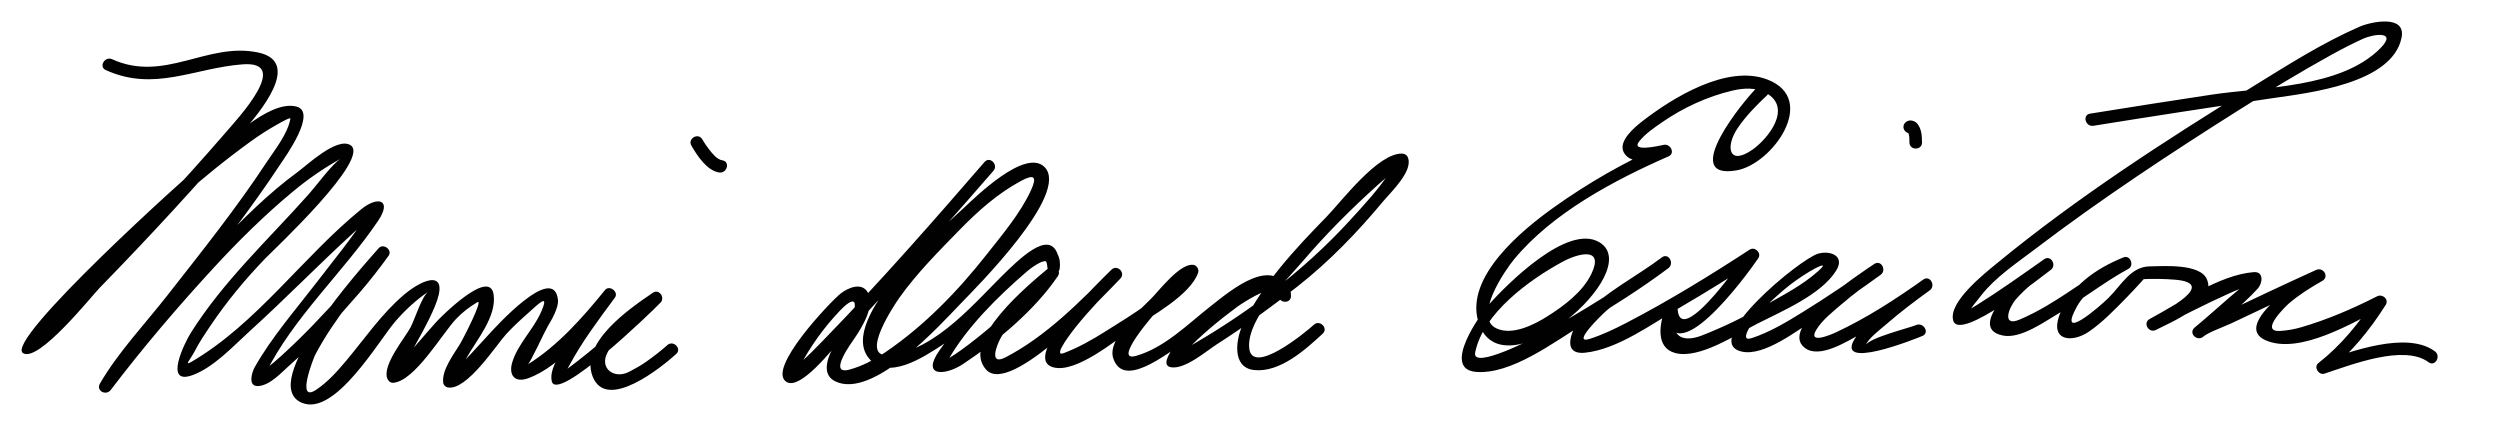<?xml version="1.0" encoding="UTF-8"?>
<svg version="1.1" xmlns="http://www.w3.org/2000/svg" width="348" height="61" >
<path fill="#010101" d="M14.725,9.755c6.748,3.065,12.276-0.278,19.021-0.797c6.893-0.531-0.589,7.47-2.445,9.621 c-3.112,3.607-6.324,7.128-9.554,10.628c-5.483,5.941-10.991,12-17.024,17.394c-0.341,0.305-0.69,0.599-1.062,0.865 c-0.616,0.443,0.712,1.159,1.09,0.543c0.591-0.963,1.398-1.811,2.139-2.656c2.583-2.952,5.39-5.715,8.193-8.454 c6.234-6.091,12.732-12.085,19.803-17.201c1.175-0.85,2.392-1.636,3.656-2.347c0.799-0.45,1.928-1.082,1.881-0.823 c-0.379,2.118-2.139,4.279-3.288,6.025C32.9,28.993,28.049,35.047,23.303,41.11c-3.113,3.977-6.84,7.898-9.392,12.281 c-0.584,1.004,0.848,1.755,1.511,0.883c4.44-5.842,9.218-11.446,14.182-16.846c3.497-3.805,7.18-7.447,11.155-10.751 c2.077-1.726,4.337-3.303,6.704-4.604c-1.117,0.613-3.278,3.602-4.626,5.114c-5.624,6.307-11.736,11.951-16.276,19.144 c-0.747,1.185-3.943,7.466,0.304,5.863c2.96-1.116,5.628-4.042,7.896-6.097c4.916-4.452,9.542-9.219,14.438-13.694 c1.048-0.958,2.106-1.935,3.261-2.763c0.595-0.426-0.375-1.492-0.693-0.84c-0.177,0.364-0.419,0.705-0.639,1.044 c-2.127,3.282-4.651,6.339-7.03,9.438c-2.954,3.847-6.246,7.601-8.644,11.832c-0.38,0.672-1.021,2.715,0.495,2.625 c1.658-0.098,3.265-1.923,4.415-2.94c3.485-3.084,6.661-6.55,9.696-10.069c1.419-1.646,2.759-3.359,4.03-5.123 c0.583-0.809-0.721-1.8-1.374-1.061c-2.259,2.56-17.016,18.887-10.683,21.526c4.641,1.934,10.731-8.754,13.059-11.406 c1.345-1.533,2.848-2.937,4.546-4.071c-0.917,0.613-1.857,3.766-2.495,4.983c-0.717,1.371-3.906,5.173-3.251,7.064 c0.121,0.351,0.441,0.672,0.844,0.643c2.994-0.218,6.823-6.852,8.748-8.886c0.871-0.92,1.865-1.682,2.952-2.326 c0.932-0.552-1.916,4.985-2.32,5.676c-0.844,1.44-2.684,3.739-2.415,5.571c0.04,0.273,0.345,0.561,0.611,0.61 c2.666,0.507,6.774-5.929,8.165-7.436c0.976-1.058,2.035-2.027,3.112-2.979c1.406-1.242,2.969-2.868,1.701-0.022 c-1.068,2.398-3.192,4.382-3.971,6.901c-0.559,1.806,0.312,2.945,2.199,2.26c4.765-1.732,8.901-7.301,11.937-11.037 c-0.458-0.354-0.916-0.707-1.374-1.061c-1.492,2.017-2.931,4.073-4.321,6.161c-1.024,1.539-3.396,4.284-2.959,6.333 c0.669,3.14,13.806-9.522,15.154-10.934c0.667-0.698-0.214-1.951-1.06-1.375c-3.24,2.208-10.218,6.956-8.402,11.654 c1.92,4.971,9.644-1.322,11.629-3.113c0.84-0.758-0.402-1.991-1.237-1.238c-0.923,0.833-1.912,1.584-2.926,2.303 c-0.758,0.536-1.564,0.979-2.386,1.408c-2.026,1.059-4.164-0.425-3.039-2.621c1.434-2.798,4.697-5.146,7.244-6.881 c-0.353-0.458-0.707-0.916-1.06-1.375c-1.87,1.959-3.843,3.816-5.845,5.638c-1.907,1.735-3.911,3.352-5.978,4.892 c-0.635,0.18-0.771,0.565-0.409,1.157c0.081-0.583,0.478-1.151,0.749-1.66c1.773-3.335,4.114-6.435,6.356-9.466 c0.59-0.797-0.75-1.829-1.374-1.061c-3.107,3.824-6.526,7.71-10.74,10.348c0.352-0.221,2.273-4.457,2.758-5.277 c0.519-0.877,1.558-2.603,1.432-3.729c-0.586-5.243-8.974,4.128-9.617,4.825c-1.562,1.692-3.083,3.412-4.735,5.018 c-1.079,0.495-1.033,0.893,0.139,1.191c0.253-0.985,1.002-2.046,1.488-2.926c1.386-2.509,4.209-5.729,3.771-8.827 c-0.534-3.771-7.425,3.188-8.027,3.859c-1.85,2.062-3.599,4.219-5.544,6.194c-0.646,0.378-0.495,0.773,0.453,1.185 c0.183-0.871,0.91-1.872,1.33-2.634c1.256-2.276,2.608-4.543,3.606-6.949c2.125-5.123-1.377-4.097-4.314-1.611 c-3.084,2.61-5.461,6.112-8.045,9.189c-1.238,1.474-2.539,2.935-4.147,4.013c-2.926,1.96-0.309-4.555-0.156-4.844 c2.615-4.95,6.394-9.438,10.086-13.62c-0.458-0.354-0.916-0.707-1.374-1.061c-2.745,3.807-5.894,7.299-9.15,10.671 c-1.388,1.437-2.827,2.821-4.303,4.166c-0.658,0.601-1.341,1.177-2.046,1.721c-0.838,0.647-0.651,1.808-0.115,0.716 c3.804-7.746,10.843-14.11,15.674-21.27c1.973-2.923-0.039-3.482-2.345-1.608c-8.117,6.595-14.595,15.988-23.684,21.269 c-1.023,0.594-0.06-0.423,0.472-1.462c0.649-1.271,1.457-2.464,2.253-3.645c2.245-3.327,4.832-6.445,7.617-9.331 c1.162-1.204,14.852-13.978,11.801-15.765c-1.894-1.109-6.064,2.841-7.246,3.702c-4.131,3.007-7.783,6.688-11.315,10.359 c-5.634,5.855-10.882,12.129-15.838,18.565c-0.148,0.192-0.296,0.385-0.442,0.578c0.503,0.294,1.007,0.589,1.511,0.883 c2.792-4.795,6.885-9.069,10.293-13.429c4.601-5.886,9.234-11.788,13.343-18.033c0.584-0.888,5.191-7.244,2.179-7.984 c-3.906-0.959-9.982,5.374-12.628,7.527C26.257,24.269,0.411,47.522,3.225,49.171c2.177,1.274,9.482-7.905,10.637-9.091 c6.888-7.068,13.607-14.329,20.022-21.829c2.025-2.369,8.349-9.626,2.032-10.947C28.83,5.822,22.9,11.557,15.609,8.245 C14.589,7.782,13.699,9.29,14.725,9.755L14.725,9.755 M96.245,20.274c0.805,1.384,2.139,3.466,3.856,3.736c1.104,0.173,1.577-1.513,0.465-1.688 c-0.786-0.124-1.375-0.924-1.843-1.504c-0.358-0.445-0.68-0.934-0.967-1.427C97.188,18.417,95.676,19.297,96.245,20.274 L96.245,20.274 M137.048,22.548c-7.128,8.231-14.323,16.443-21.907,24.259c-1.491,1.536-2.996,3.156-4.707,4.455 c-0.708,0.537,0.22,1.047,0.818-0.101c1.491-2.861,3.423-5.56,5.646-7.892c2.763-2.898,2.407-0.378,1.171,1.92 c-0.773,1.436-1.946,2.64-2.569,4.159c-0.553,1.35-0.773,2.974,0.753,3.727c5.275,2.6,14.701-7.948,17.515-10.858 c1.945-2.014,15.292-15.304,11.633-18.963c-2.668-2.668-9.596,4.163-11.244,5.698c-3.011,2.806-17.485,15.389-13.276,20.833 c2.588,3.348,7.746-0.113,10.263-1.753c3.373-2.197,6.332-5.058,9.141-7.913c1.108-1.127,5.276-6.421,5.506-2.953 c0.062,0.925,1.575,1.263,1.719,0.232c0.2-1.433-0.326-2.985-2.02-2.931c-1.959,0.063-3.899,2.155-5.209,3.356 c-3.533,3.24-6.79,7.052-9.53,10.987c-2.573,3.693,0.855,3.493,3.303,1.866c4.792-3.184,9.948-7.451,13.2-12.236 c0.595-0.875-0.66-1.659-1.374-1.061c-2.555,2.144-12.278,10.072-8.595,14.09c3.412,3.722,16.721-10.7,18.666-12.686 c0.79-0.808-0.434-2.032-1.237-1.238c-1.348,1.332-12.758,12.213-8.133,13.574c3.169,0.933,8.84-3.858,11.131-5.392 c2.547-1.706,8.013-4.672,9.072-7.773c0.146-0.428-0.164-0.987-0.611-1.076c-1.828-0.364-4.826,3.577-5.882,4.639 c-1.53,1.536-6.211,5.673-5.328,8.343c2.655,8.027,20.615-14.688,23.026-8.463c0.337,0.871,1.748,0.82,1.719-0.232 c-0.26-9.261-21.104,9.121-16.74,9.95c1.955,0.371,4.967-2.265,6.429-3.197c3.871-2.472,7.589-5.193,11.2-8.029 c4.436-3.484,8.362-7.559,11.965-11.888c1.05-1.262,4.312-4.308,3.369-6.187c-0.139-0.276-0.461-0.425-0.756-0.433 c-3.395-0.094-8.487,6.724-10.576,8.856c-4.342,4.433-8.908,9.353-11.62,15.001c-0.926,1.927-1.563,5.928,1.591,6.271 c3.56,0.388,7.112-2.801,9.55-5.06c0.829-0.77-0.412-2.004-1.238-1.238c-1.088,1.01-8.739,7.309-9,3.122 c-0.251-4.025,5.218-9.339,7.53-12.044c3.212-3.756,6.733-7.269,10.406-10.571c0.884-0.795,1.793-1.561,2.753-2.263 c0.01-0.007-0.083-1.105-0.966,0.283c-1.611,2.533-3.733,4.788-5.752,6.998c-6.489,7.104-14.632,13.197-23.022,17.899 c-0.519,0.291-1.048,0.558-1.612,0.748c0.245,0.242,0.49,0.485,0.735,0.729c0.333-0.424,0.69-0.824,1.073-1.202 c2.159-2.262,4.629-4.301,7.136-6.156c0.61-0.452,5.73-3.933,5.796-1.589c0.573-0.077,1.146-0.155,1.719-0.232 c-2.219-5.727-8.224-0.614-11.187,1.715c-3.161,2.484-6.355,5.727-10.309,6.88c-3.509,1.023,2.54-5.94,3.348-6.772 c0.966-0.994,1.981-1.941,3.012-2.867c0.373-0.335,0.757-0.656,1.144-0.975c1.72-1.416-2.557,0.907-0.688-1.346 c-2.945,3.549-7.311,6.178-11.174,8.6c-1.82,1.142-3.72,2.219-5.732,2.982c-1.796,0.681,1.505-3.443,1.72-3.71 c1.89-2.345,4-4.54,6.142-6.655c-0.413-0.413-0.825-0.825-1.237-1.238c-4.364,4.457-9.146,9.294-14.729,12.185 c-2.395,1.24-1.237-1.705-0.675-2.712c0.947-1.7,2.372-3.159,3.703-4.563c1.285-1.356,2.674-2.637,4.105-3.837 c-0.458-0.354-0.916-0.707-1.374-1.061c-2.003,2.947-4.892,5.372-7.565,7.688c-1.428,1.238-2.91,2.413-4.439,3.522 c-0.517,0.375-1.052,0.72-1.593,1.058c-0.891,0.557-0.643,1.149-0.234,0.415c2.579-4.626,7.043-9.018,11.035-12.454 c0.883-0.76,3.068-2.25,2.874-0.854c0.573,0.077,1.146,0.155,1.719,0.232c-0.379-5.718-4.388-2.293-7.201,0.4 c-4.462,4.272-9.97,11.272-16.644,11.857c-4.163,0.364,0.884-7.114,1.517-8.004c2.436-3.42,5.474-6.46,8.4-9.456 c2.548-2.609,5.278-5.038,8.506-6.775c1.837-0.989,2.292-0.635,1.378,1.334c-1.487,3.204-3.96,6.116-6.117,8.857 c-4.049,5.146-8.718,9.975-14.151,13.662c-1.528,1.037-3.192,1.92-4.979,2.406c-3.088,0.842,0.269-3.729,0.726-4.395 c0.969-1.415,2.903-4.513,1.824-6.354c-0.864-1.476-2.774-0.631-3.786,0.167c-1.356,1.07-10.445,10.591-7.505,12.313 c1.951,1.144,6.376-4.63,7.363-5.647c4.829-4.977,9.442-10.168,14.045-15.354c2.471-2.784,4.929-5.58,7.366-8.394 C139.021,22.937,137.788,21.693,137.048,22.548L137.048,22.548 M244.715,12.048c-1.897,1.777-11.095,13.085-2.975,11.665c4.963-0.868,11.417-9.887,4.297-12.637 c-5.608-2.166-13.183,2.511-17.421,5.798c-1.005,0.779-3.457,2.776-2.572,4.37c1.065,1.919,4.397,0.932,6.022,0.6 c-0.225-0.533-0.449-1.066-0.674-1.599c-5.321,2.338-10.426,5.285-15.15,8.659c-4.238,3.026-12.387,9.609-10.449,15.924 c3.193,10.405,23.528-7.093,16.843-11.106c-4.442-2.667-12.936,5.938-15.353,8.63c-1.166,1.298-6.684,8.985-1.858,9.412 c4.9,0.435,10.896-4.162,14.805-6.529c4.077-2.47,8.185-5.042,12.003-7.904c-0.295-0.504-0.589-1.008-0.884-1.511 c-3.688,2.765-7.787,4.757-11.033,8.137c-1.381,1.438-3.262,5.507,0.32,5.139c4.548-0.467,9.386-4.059,13.206-6.286 c3.587-2.092,7.121-4.285,10.6-6.552c-0.398-0.399-0.798-0.799-1.197-1.197c-1.017,1.5-2.106,2.952-3.231,4.372 c-0.936,1.181-6.128,7.685-6.471,3.735c-0.088-1.017-1.35-1.151-1.719-0.232c-0.811,2.02-1.433,5.436,1.338,6.197 c3.352,0.922,8.627-2.626,11.382-4.039c3.372-1.729,8.965-4.038,11.063-7.448c1.228-1.995-0.761-2.813-2.493-2.347 c-2.498,0.671-16.643,12.339-10.626,13.649c3.112,0.679,7.739-3.009,10.122-4.482c3.136-1.94,6.188-4.036,9.167-6.208 c0.896-0.652,0.063-2.151-0.883-1.512c-1.911,1.292-13.451,8.782-9.667,11.678c2.064,1.58,5.929-0.95,7.726-1.9 c3.356-1.774,6.563-3.904,9.657-6.1c-0.294-0.504-0.589-1.008-0.883-1.512c-3.147,2.267-7.15,4.732-9.366,7.963 c-3.444,5.023,8.502,0.199,9.249-0.117c1.036-0.439,0.144-1.946-0.883-1.512c-0.945,0.401-6.505,1.758-7.066,2.821 c0.605-1.146,1.948-2.094,2.903-2.926c1.926-1.678,3.975-3.227,6.046-4.718c0.905-0.652,0.042-2.167-0.883-1.512 c-3.845,2.728-7.856,5.339-12.133,7.337c-0.779,0.364-4.092,1.768-2.714-0.427c0.851-1.353,2.295-2.463,3.49-3.494 c1.705-1.47,3.542-2.81,5.406-4.07c-0.294-0.504-0.589-1.008-0.883-1.512c-3.243,2.365-6.579,4.607-9.991,6.719 c-2.23,1.379-4.559,2.779-7.062,3.599c-2.179,0.713,0.799-3.137,0.91-3.271c1.04-1.248,2.273-2.336,3.5-3.394 c1.126-0.97,2.345-1.807,3.608-2.583c0.936-0.575,2.899-1.564,1.238-0.078c-2.2,1.969-4.988,3.412-7.551,4.837 c-2.783,1.547-5.664,2.959-8.63,4.119c-2.956,1.156-4.669-0.147-3.405-3.294c-0.573-0.077-1.146-0.155-1.719-0.232 c0.823,9.498,11.246-4.69,12.964-7.225c0.491-0.726-0.476-1.667-1.197-1.197c-5.575,3.634-11.274,7.135-17.181,10.204 c-1.635,0.85-3.309,1.648-5.066,2.214c-2.695,0.866,1.615-3.323,2.357-3.967c2.644-2.29,5.791-3.788,8.563-5.866 c0.892-0.668,0.021-2.188-0.884-1.511c-5.264,3.945-10.99,7.46-16.729,10.659c-1.008,0.562-9.778,5.098-9.276,2.587 c1.096-5.483,7.598-10.15,12.154-12.624c2.193-1.191,5.827-2.123,4.034,1.656c-1.213,2.553-3.854,4.497-6.167,5.955 c-1.828,1.151-4.802,2.655-6.997,1.686c-3.438-1.521,1.191-8.188,2.373-9.619c5.349-6.479,13.925-11.019,21.534-14.363 c0.957-0.42,0.241-1.786-0.674-1.599c-0.554,0.113-4.714,1.101-3.401-0.507c0.859-1.053,2.053-1.866,3.157-2.629 c2.952-2.039,6.326-3.596,9.817-4.415c1.525-0.358,3.226-0.458,4.635,0.315c3.813,2.093,0.234,6.458-1.886,7.925 c-3.322,2.3-3.76-0.464-2.039-3.013c1.12-1.66,2.605-3.177,4.068-4.547C246.779,12.512,245.539,11.277,244.715,12.048 L244.715,12.048 M266.067,18.51c0.14-0.052-0.283,0.016-0.125,0.017c-0.061,0-0.179-0.03-0.285-0.079 c0.178,0.081-0.13-0.126-0.024-0.017c-0.176-0.181-0.024-0.021,0.016,0.06c-0.093-0.184,0.034,0.137,0.046,0.182 c0.099,0.376,0.096,0.775,0.099,1.161c0.01,1.128,1.76,1.129,1.75,0c-0.008-0.909-0.059-1.916-0.673-2.64 c-0.278-0.328-0.851-0.527-1.268-0.371c-0.446,0.167-0.746,0.585-0.611,1.076C265.109,18.328,265.62,18.678,266.067,18.51 L266.067,18.51 M291.4,17.51c8.351-1.345,16.711-2.634,25.08-3.863c4.779-0.702,16.541-1.977,17.82-8.421 c0.646-3.254-4.291-2.189-5.846-1.512c-5.209,2.271-10.086,5.389-14.91,8.364c-12.173,7.508-24.409,15.409-35.478,24.497 c-1.732,1.423-6.891,5.455-6.18,8.038c0.854,3.103,12.78-6.478,13.555-7.023c0.912-0.643,0.054-2.153-0.883-1.512 c-1.48,1.014-11.624,9.446-5.744,10.631c2.475,0.498,5.862-1.981,7.813-3.126c3.285-1.929,6.306-4.338,9.647-6.159 c0.855-0.467,0.258-1.975-0.674-1.6c-3.821,1.538-7.524,4.067-8.944,8.073c-1.296,3.653,1.87,3.813,4.122,2.269 c1.916-1.314,3.573-3.049,5.192-4.699c0.645-0.657,1.271-1.333,1.894-2.011c0.752-0.816,0.593-0.604,0.361-0.592 c1.499-0.079,3.001-0.05,4.496,0.067c6.119,0.481-1.237,4.301-3.497,5.48c0.294,0.504,0.589,1.008,0.883,1.512 c3.34-1.79,6.722-3.516,10.177-5.072c0.993-0.447,2.002-0.859,3.05-1.157c0.022-1.026-0.176-1.169-0.596-0.429 c-0.708,0.777-1.632,1.477-2.409,2.15c-1.622,1.405-3.221,2.845-4.873,4.215c0.412,0.412,0.824,0.824,1.237,1.237 c0.629-0.583,2.908-1.381,3.971-1.888c4.188-1.998,8.387-3.971,12.61-5.891c-0.294-0.504-0.589-1.008-0.883-1.512 c-1.425,0.812-11.966,7.633-7.005,9.796c4.72,2.058,12.225-2.501,16.388-4.616c-0.398-0.399-0.798-0.799-1.197-1.197 c-2.139,3.382-4.709,6.513-7.863,8.988c-0.699,0.549,0.056,1.725,0.852,1.463c3.685-1.21,11.069-4.132,14.492-1.588 c0.907,0.674,1.778-0.847,0.883-1.512c-3.919-2.912-11.761,0.072-15.84,1.412c0.283,0.487,0.567,0.975,0.852,1.463 c3.259-2.559,5.926-5.849,8.137-9.344c0.495-0.784-0.455-1.574-1.197-1.197c-3.388,1.722-6.906,3.241-10.557,4.307 c-0.956,0.279-1.916,0.446-2.911,0.512c-3.071,0.203,0.85-3.528,1.181-3.814c1.407-1.217,3.055-2.24,4.67-3.16 c0.999-0.569,0.124-1.97-0.883-1.512c-4.556,2.071-9.081,4.206-13.597,6.361c-1.033,0.493-2.48,0.896-3.339,1.691 c-0.841,0.777,0.383,1.945,1.237,1.237c2.572-2.132,5.362-4.256,7.607-6.723c0.652-0.717,0.853-2.382-0.59-2.264 c-4.87,0.401-10.262,4.266-14.486,6.53c-0.997,0.534-0.115,2.032,0.883,1.512c1.999-1.044,8.552-3.661,7.086-7.059 c-0.953-2.211-6.107-1.812-7.925-1.786c-2.685,0.038-3.921,2.55-5.739,4.362c-1.255,1.252-7.249,6.419-4.429,1.236 c1.317-2.421,4.469-4.161,6.965-5.166c-0.225-0.533-0.449-1.066-0.674-1.6c-3.634,1.981-6.945,4.573-10.52,6.671 c-1.216,0.714-2.472,1.368-3.771,1.916c-2.439,1.028-1.545-1.611-0.486-2.834c1.36-1.572,3.118-2.906,4.826-4.075 c-0.294-0.504-0.589-1.008-0.883-1.512c-3.121,2.2-6.233,4.421-9.473,6.442c-0.425,0.263-0.858,0.511-1.299,0.746 c-0.895,0.173-0.913,0.42-0.057,0.742c0.499-1.026,1.371-2.01,2.056-2.888c1.975-2.536,4.963-4.514,7.488-6.434 c9.15-6.959,18.795-13.317,28.513-19.45c4.16-2.625,8.368-5.185,12.675-7.564c1.454-0.804,2.931-1.569,4.442-2.258 c1.574-0.718,4.851-1.126,2.436,1.313c-5.514,5.568-16.334,5.367-23.531,6.458c-5.629,0.853-11.254,1.732-16.874,2.638 C289.823,16.002,290.296,17.688,291.4,17.51L291.4,17.51z"/>
</svg>